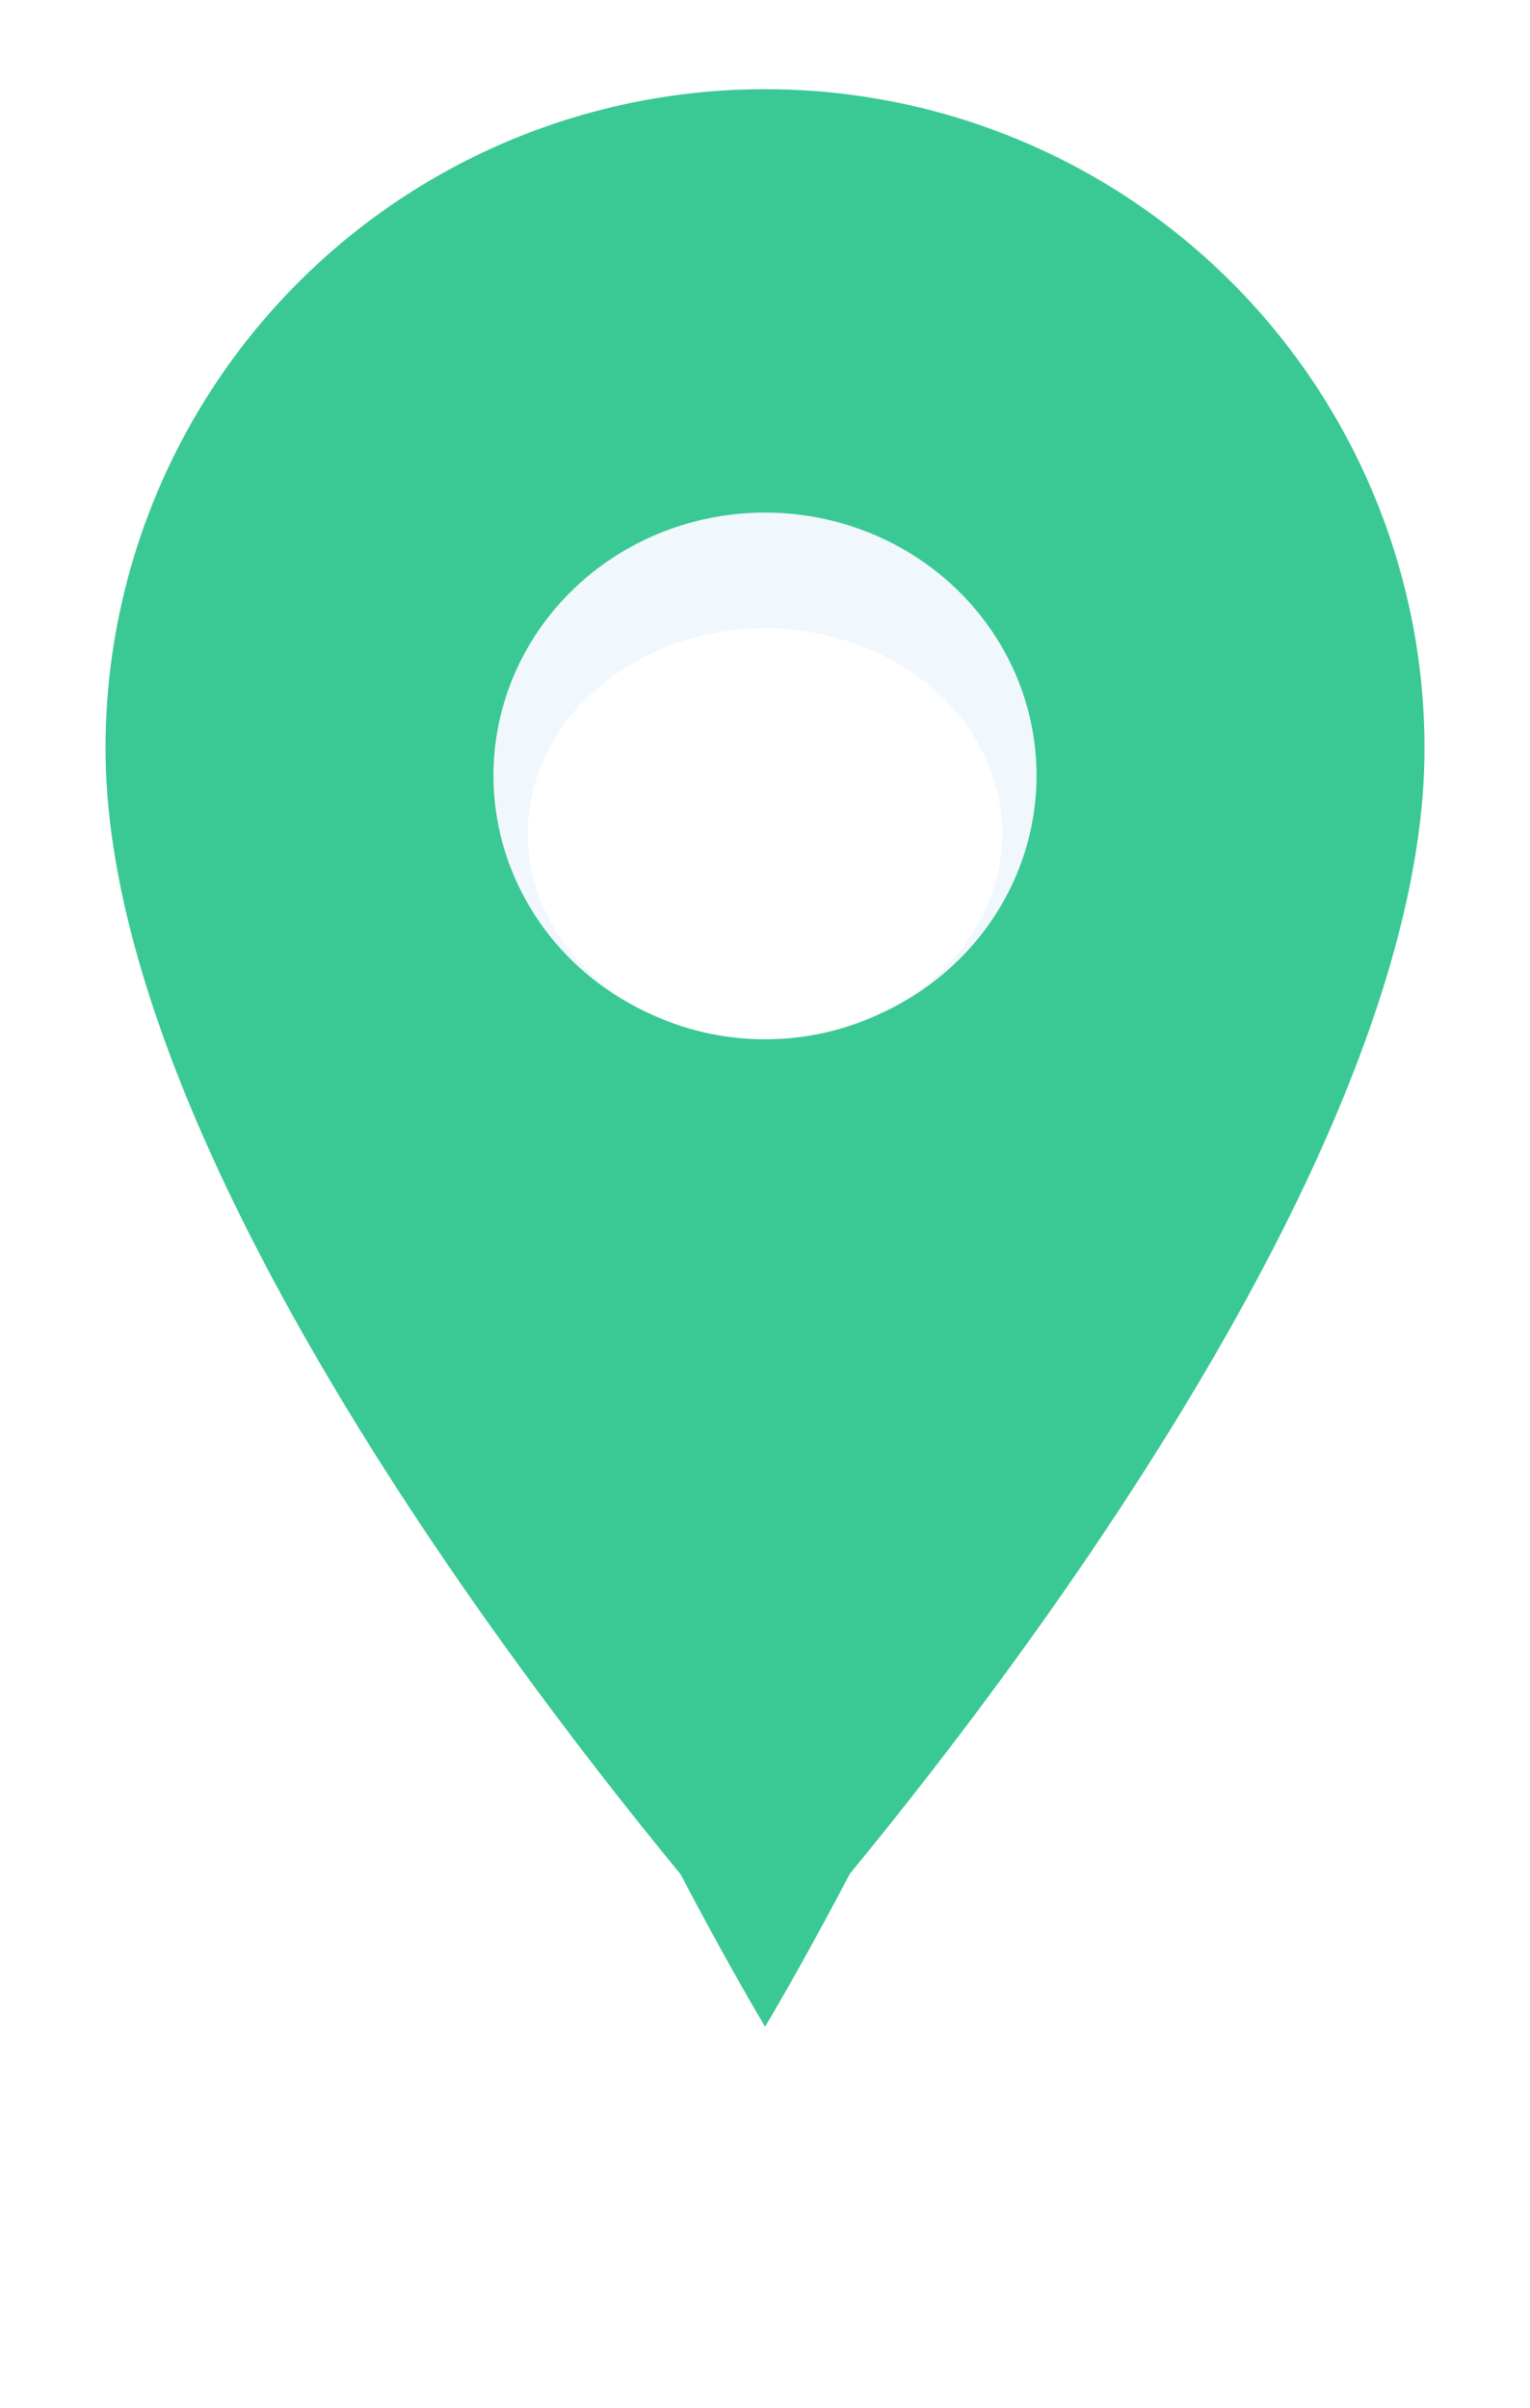 <svg xmlns="http://www.w3.org/2000/svg" xmlns:xlink="http://www.w3.org/1999/xlink" width="96.33" height="151.619" viewBox="0 0 96.33 151.619"><defs><filter id="a" x="0" y="0" width="96.33" height="151.619" filterUnits="userSpaceOnUse"><feOffset dy="2" input="SourceAlpha"/><feGaussianBlur stdDeviation="8" result="b"/><feFlood flood-opacity="0.4"/><feComposite operator="in" in2="b"/><feComposite in="SourceGraphic"/></filter></defs><g transform="translate(-310.815 -561.382)"><g transform="matrix(1, 0, 0, 1, 310.82, 561.38)" filter="url(#a)"><path d="M29.165,2C15.805,2,5,18.216,5,38.266c0,27.2,24.165,67.352,24.165,67.352S53.33,65.466,53.33,38.266C53.33,18.216,42.525,2,29.165,2Zm0,49.219c-4.764,0-8.63-5.8-8.63-12.952s3.866-12.952,8.63-12.952,8.63,5.8,8.63,12.952S33.929,51.219,29.165,51.219Z" transform="translate(19 20)" fill="#3ac994"/></g><path d="M46.521,2A41.49,41.49,0,0,0,5,43.521c0,31.14,41.521,77.11,41.521,77.11s41.521-45.969,41.521-77.11A41.49,41.49,0,0,0,46.521,2Zm0,56.349A14.829,14.829,0,1,1,61.349,43.521,14.834,14.834,0,0,1,46.521,58.349Z" transform="translate(312.46 565)" fill="#3ac994"/><ellipse cx="17.098" cy="16.559" rx="17.098" ry="16.559" transform="translate(341.882 593.656)" fill="#f0f7fd"/><ellipse cx="14.941" cy="12.941" rx="14.941" ry="12.941" transform="translate(344.039 600.941)" fill="#fff"/></g></svg>